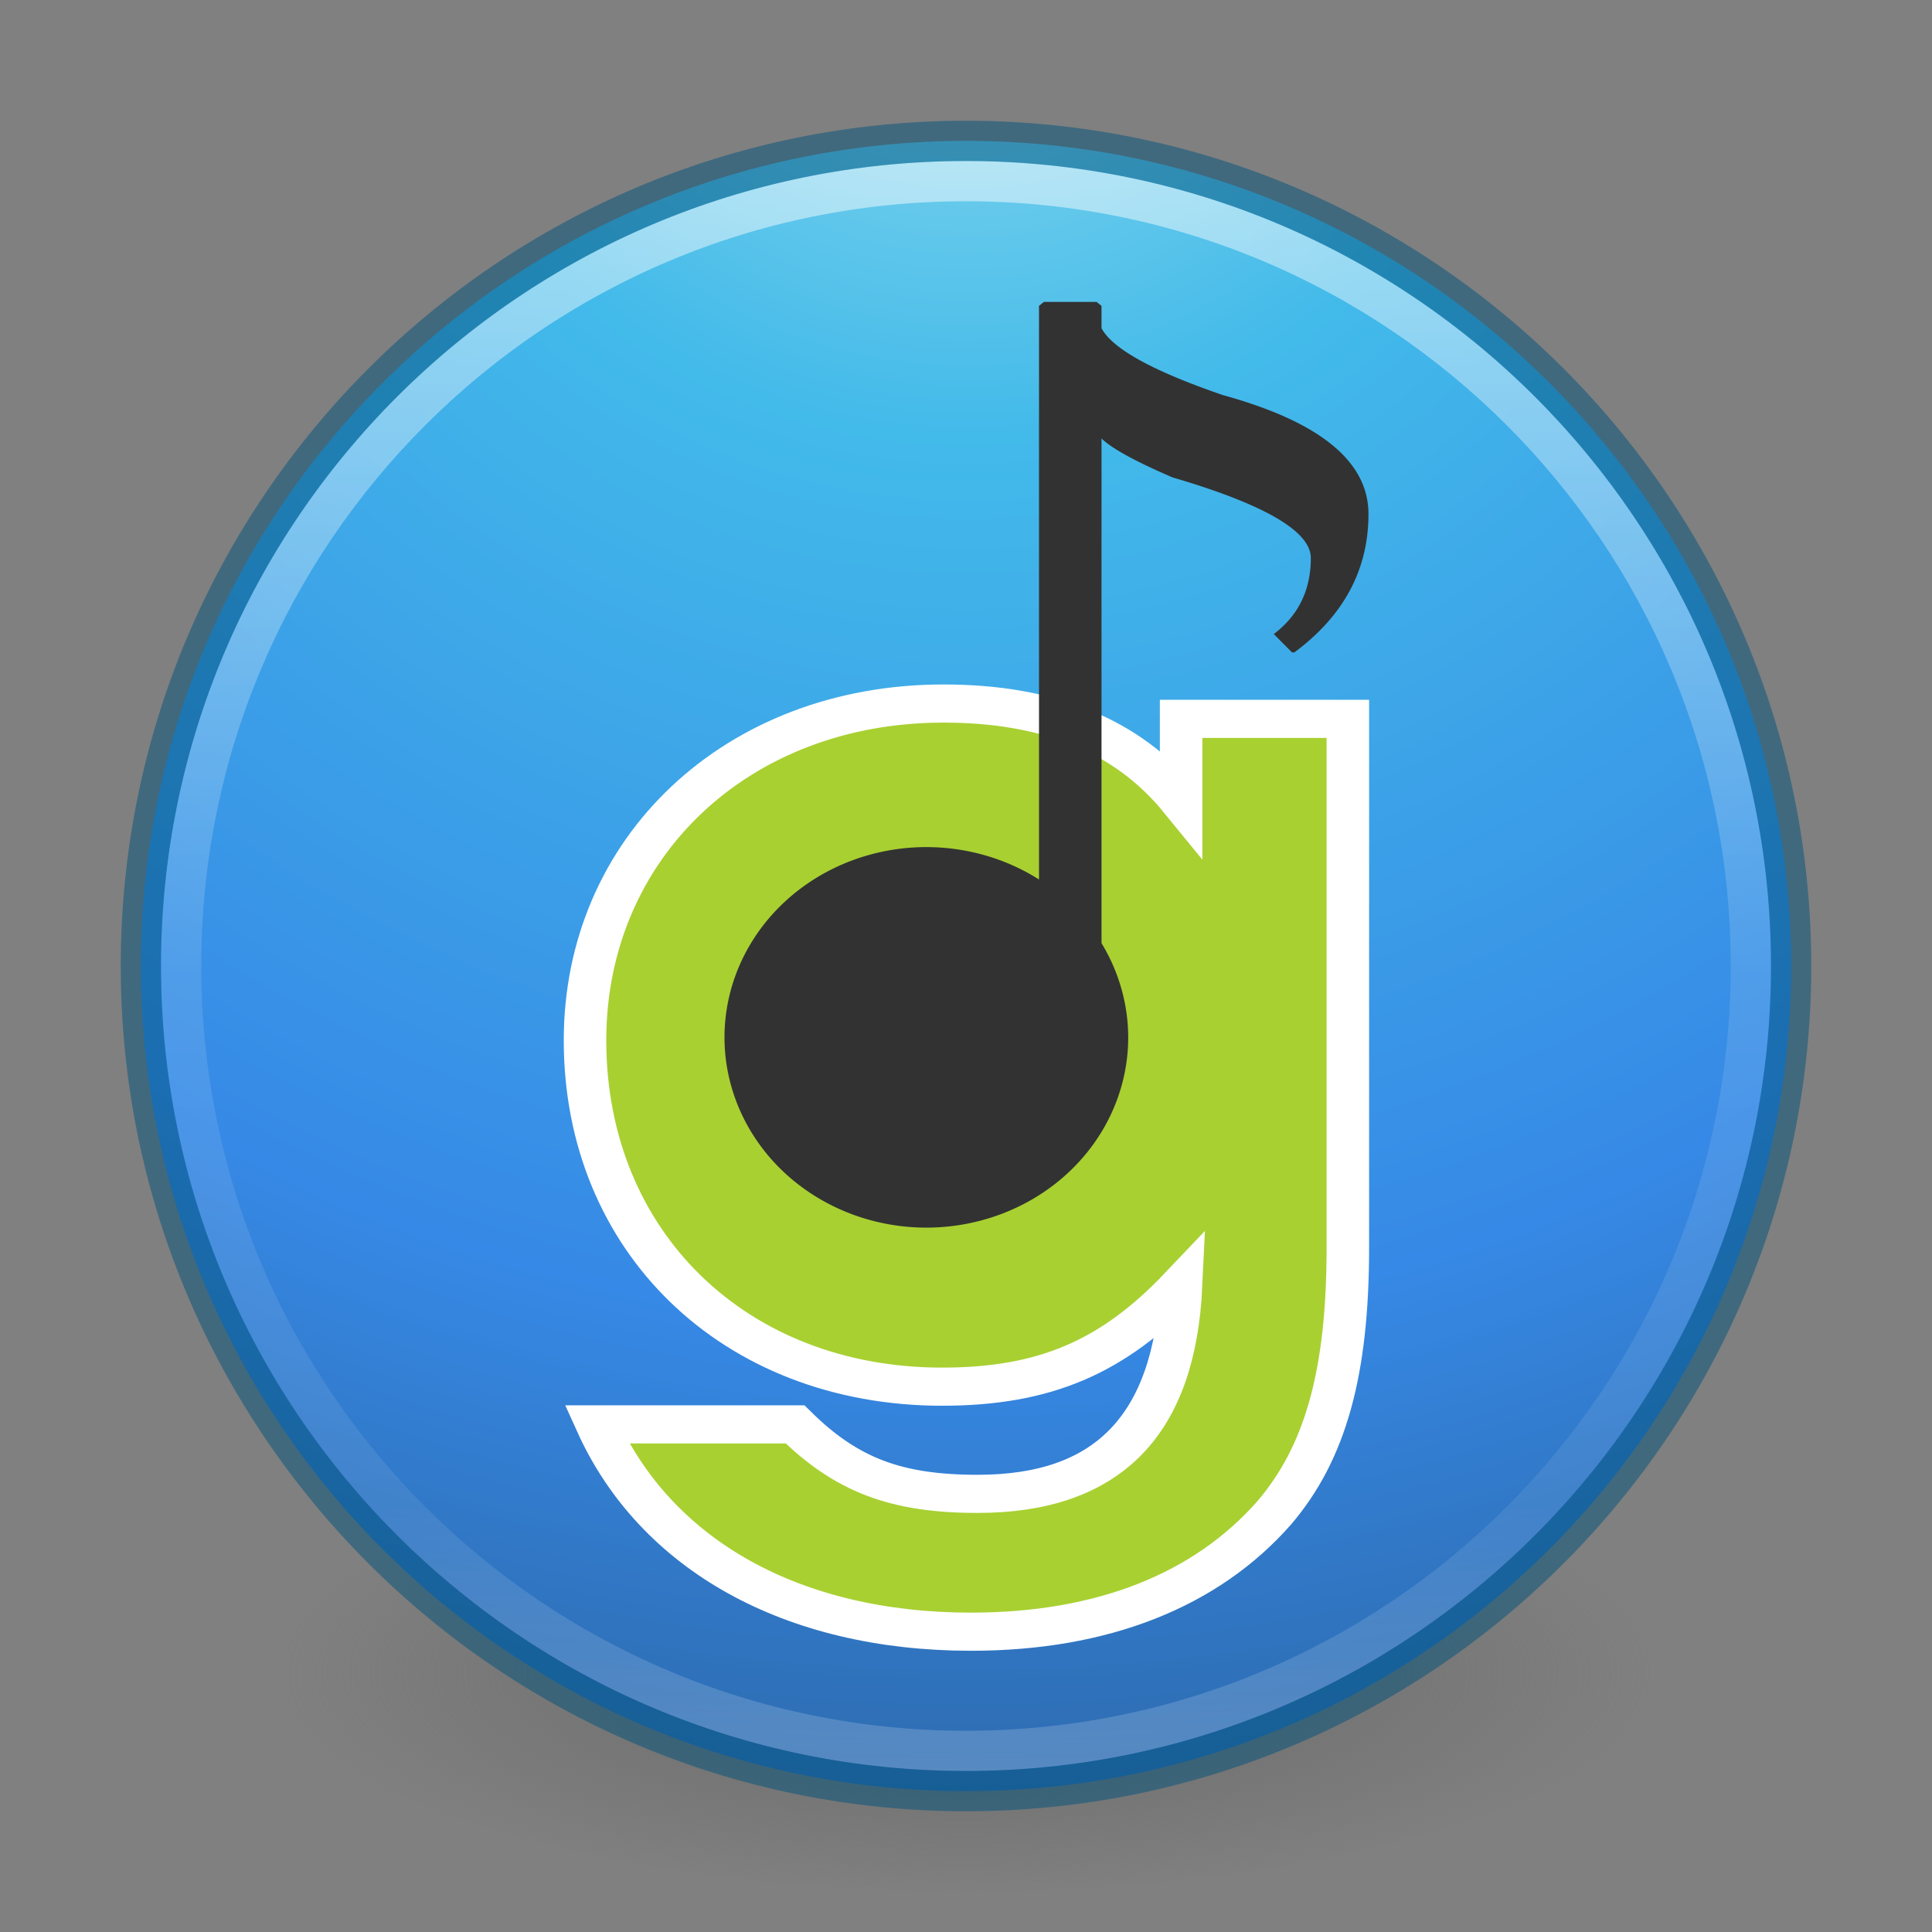 <?xml version="1.0" encoding="UTF-8" standalone="no"?>
<!-- Created with Inkscape (http://www.inkscape.org/) -->
<svg id="svg4031" xmlns:rdf="http://www.w3.org/1999/02/22-rdf-syntax-ns#" xmlns="http://www.w3.org/2000/svg" height="48" width="48" version="1.1" xmlns:cc="http://creativecommons.org/ns#" xmlns:xlink="http://www.w3.org/1999/xlink" xmlns:dc="http://purl.org/dc/elements/1.1/">
 <rect width="100%" height="100%" fill="#808080" stroke="none"/>
 <defs id="defs4033">
  <linearGradient id="linearGradient3012" y2="44.341" gradientUnits="userSpaceOnUse" x2="71.204" gradientTransform="matrix(1.054 0 0 1.054 -51.611 -2.728)" y1="6.238" x1="71.204">
   <stop id="stop4013" stop-color="#fff" offset="0"/>
   <stop id="stop4015" stop-color="#fff" stop-opacity=".235" offset=".508"/>
   <stop id="stop4017" stop-color="#fff" stop-opacity=".157" offset=".835"/>
   <stop id="stop4019" stop-color="#fff" stop-opacity=".392" offset="1"/>
  </linearGradient>
  <radialGradient id="radialGradient3015" gradientUnits="userSpaceOnUse" cy="8.45" cx="3.972" gradientTransform="matrix(0 2.499 -2.643 -6.8014e-8 46.337 -12.18)" r="20">
   <stop id="stop3750-8-9" stop-color="#90dbec" offset="0"/>
   <stop id="stop3752-3-2" stop-color="#42baea" offset=".262"/>
   <stop id="stop3754-7-2" stop-color="#3689e6" offset=".705"/>
   <stop id="stop3756-9-3" stop-color="#2b63a0" offset="1"/>
  </radialGradient>
  <radialGradient id="radialGradient3018" gradientUnits="userSpaceOnUse" cy="186.17" cx="99.157" gradientTransform="matrix(.271 0 0 .088 -2.855 25.187)" r="62.769">
   <stop id="stop3822-2-6-3" stop-color="#3d3d3d" offset="0"/>
   <stop id="stop3864-8-7-7" stop-color="#686868" stop-opacity=".498" offset=".5"/>
   <stop id="stop3824-1-2-5" stop-color="#686868" stop-opacity="0" offset="1"/>
  </radialGradient>
 </defs>
 <path id="path3818-0-5" d="m41 41.5a17 5.5 0 1 1 -34 0 17 5.5 0 1 1 34 0z" fill="url(#radialGradient3018)"/>
 <path id="path2555" style="color:#000000" d="m24 3.5c-11.311 0-20.5 9.189-20.5 20.5s9.189 20.5 20.5 20.5 20.5-9.189 20.5-20.5-9.189-20.5-20.5-20.5z" fill="url(#radialGradient3015)"/>
 <path id="path8655" opacity=".5" stroke-linejoin="round" style="color:#000000" d="m43.5 23.999c0 10.77-8.731 19.501-19.5 19.501-10.77 0-19.5-8.731-19.5-19.501 0-10.769 8.731-19.499 19.5-19.499s19.5 8.73 19.5 19.499v0z" stroke="url(#linearGradient3012)" stroke-linecap="round" fill="none"/>
 <path id="path2555-6" opacity=".5" stroke-linejoin="round" style="color:#000000" d="m24 3.5c-11.311 0-20.5 9.189-20.5 20.5s9.189 20.5 20.5 20.5 20.5-9.189 20.5-20.5-9.189-20.5-20.5-20.5z" fill-opacity="0" stroke="#00537d" stroke-linecap="round"/>
 <g id="text2997" transform="matrix(1.069 0 0 .959 -.501 .71)" stroke="#fff" stroke-width=".988" fill="#a8d031">
  <path id="path4251" d="m27.919 17.883v2.136c-1.251-1.709-3.082-2.533-5.523-2.533-4.791 0-8.331 3.723-8.331 8.727 0 5.218 3.479 8.971 8.3 8.971 2.38 0 3.967-0.763 5.554-2.624-0.153 3.631-1.709 5.401-4.73 5.401-1.892 0-3.051-0.488-4.242-1.8h-4.608c1.373 3.387 4.547 5.371 8.697 5.371 3.051 0 5.462-1.068 7.049-3.082 1.19-1.556 1.709-3.631 1.709-6.866v-13.701z" stroke="#fff" stroke-width=".988" fill="#a8d031"/>
 </g>
 <path id="path2989" fill="#323232" d="m25.936 7.5-0.122 0.099v14.252a5.016 4.727 0 0 0 -2.8 -0.805 5.016 4.727 0 0 0 -5.014 4.727 5.016 4.727 0 0 0 5.014 4.727 5.016 4.727 0 0 0 5.016 -4.727 5.016 4.727 0 0 0 -0.663 -2.34v-12.539c0.251 0.246 0.84 0.569 1.764 0.967 2.291 0.672 3.436 1.34 3.436 2.003 0 0.795-0.307 1.425-0.92 1.889l0.452 0.455h0.06c1.226-0.908 1.84-2.055 1.84-3.437 0-1.307-1.206-2.292-3.617-2.955-1.739-0.597-2.744-1.151-3.015-1.662v-0.554l-0.122-0.099h-1.31z"/>
</svg>
